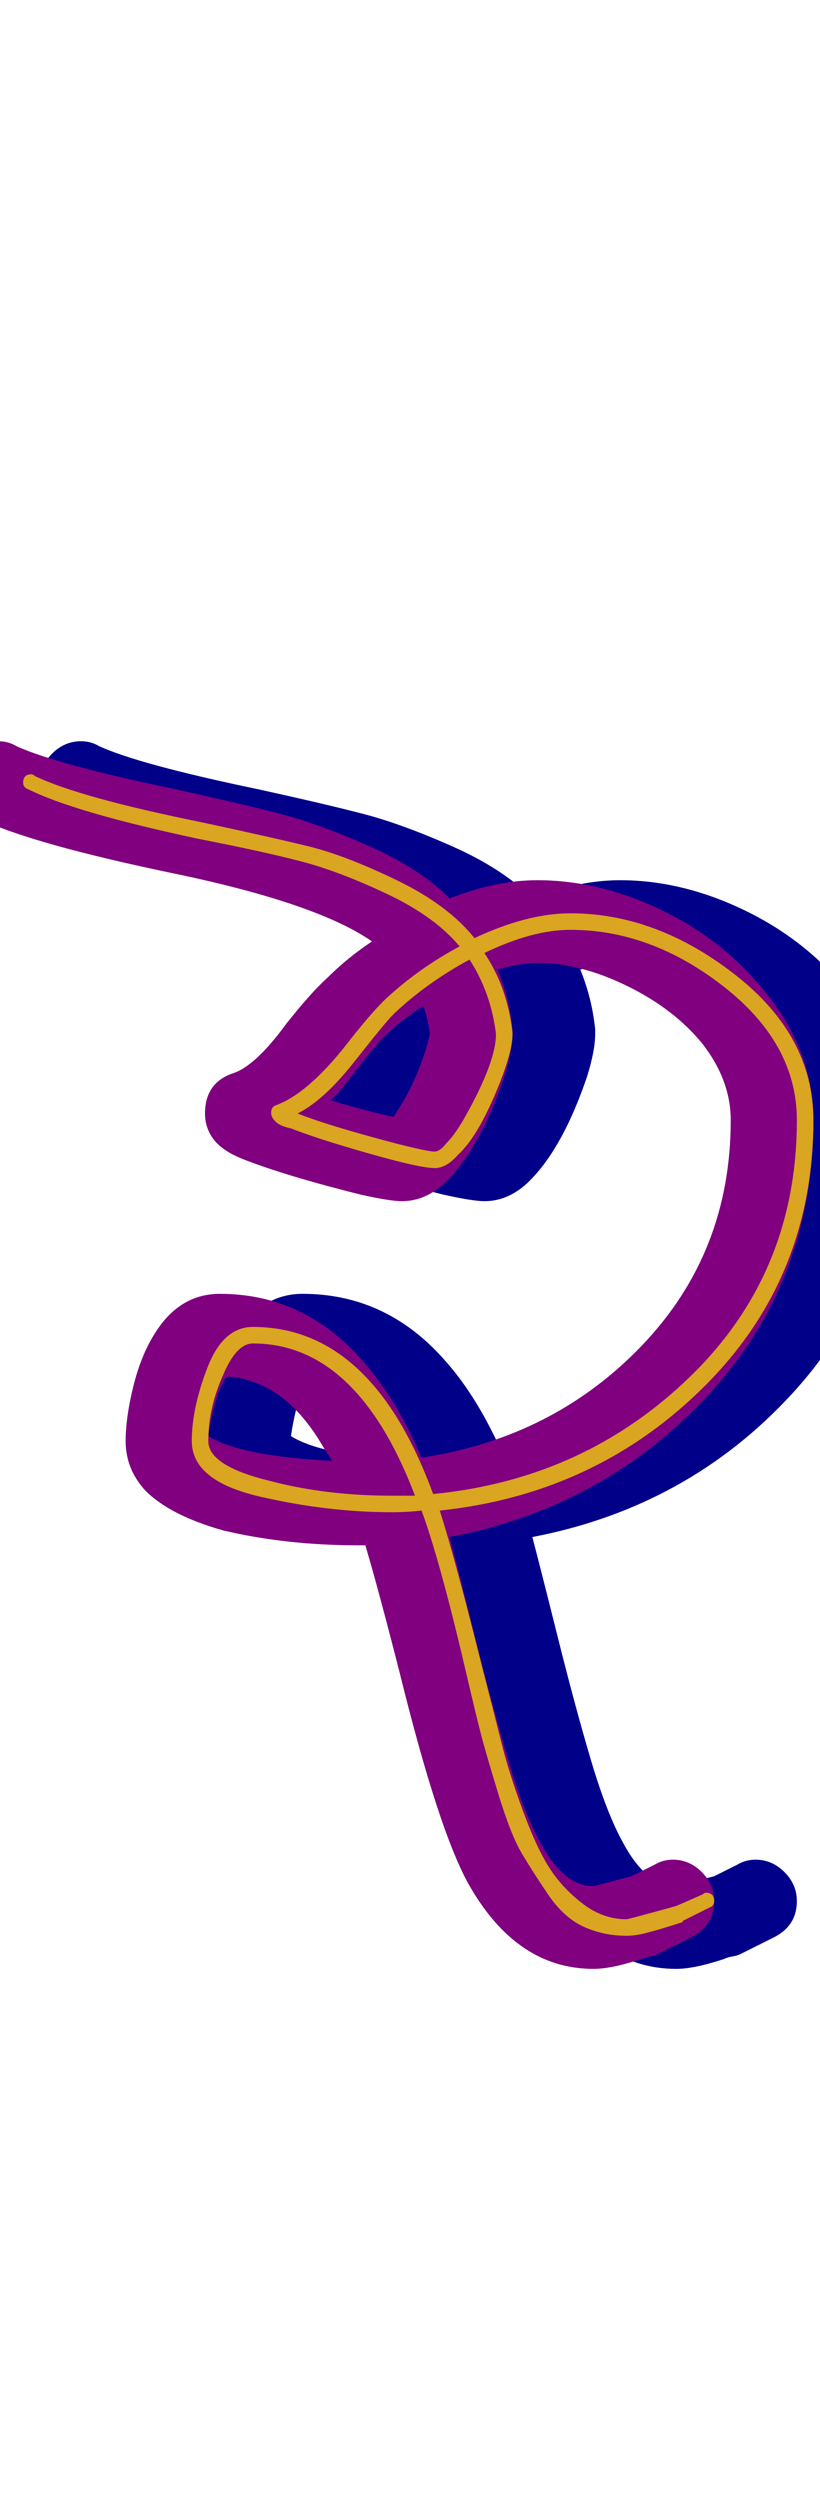 <svg xmlns="http://www.w3.org/2000/svg" id="glyph148" viewBox="0 0 496 1511">
  <defs/>
  <path fill="#000088" d="M24,473 Q24,463 31.5,455.5 Q39,448 49,448 Q55,448 60,451 Q84,462 156,477 Q197,486 220,492 Q243,498 273.5,511.5 Q304,525 322,543 Q350,532 375,532 Q413,532 451,550.5 Q489,569 514,601 Q542,636 542,677 Q542,774 479,842.5 Q416,911 322,929 Q327,948 337.5,990 Q348,1032 357.5,1064 Q367,1096 377,1114 Q391,1140 409,1140 Q409,1140 432,1134 L446,1127 Q451,1124 457,1124 Q467,1124 474.5,1131.5 Q482,1139 482,1149 Q482,1164 468,1171 L452,1179 Q450,1180 448,1181 Q446,1182 443,1182.5 Q440,1183 438,1184 Q420,1190 409,1190 Q362,1190 333,1138 Q315,1105 292,1012 Q279,961 271,934 Q269,934 267,934 Q223,934 185,925 Q153,916 138,901 Q126,888 126,871 Q126,857 130.5,838.5 Q135,820 143,807 Q158,782 183,782 Q233,782 268,821 Q289,844 305,881 Q385,869 438.5,813 Q492,757 492,677 Q492,653 475,631 Q458,610 429.5,596 Q401,582 375,582 Q365,582 351,586 Q358,603 360,622 Q360,624 360,625 Q360,635 355,651 Q341,692 322,712 Q309,726 293,726 Q286,726 268,722 Q224,711 198,701 Q185,696 179.5,689 Q174,682 174,673 Q174,655 190,649 Q204,645 223,619 Q238,600 248,591 Q260,579 275,569 Q242,546 155.5,528 Q69,510 38,495 Q24,489 24,473 Z M251,883 Q247,877 244,872 Q221,834 187,832 Q184,837 182,842 Q178,854 176,868 Q195,880 251,883 Z M250,665 Q273,672 288,675 Q292,669 296,662 Q306,643 310,625 Q309,616 306,608 Q292,617 282,627 Q276,633 265,647.5 Q254,662 250,665 Z"/>
  <path fill="#800080" d="M-26,473 Q-26,463 -18.5,455.5 Q-11,448 -1,448 Q5,448 10,451 Q34,462 106,477 Q147,486 170,492 Q193,498 223.5,511.5 Q254,525 272,543 Q300,532 325,532 Q363,532 401,550.5 Q439,569 464,601 Q492,636 492,677 Q492,774 429,842.5 Q366,911 272,929 Q277,948 287.5,990 Q298,1032 307.5,1064 Q317,1096 327,1114 Q341,1140 359,1140 Q359,1140 382,1134 L396,1127 Q401,1124 407,1124 Q417,1124 424.5,1131.5 Q432,1139 432,1149 Q432,1164 418,1171 L402,1179 Q400,1180 398,1181 Q396,1182 393,1182.5 Q390,1183 388,1184 Q370,1190 359,1190 Q312,1190 283,1138 Q265,1105 242,1012 Q229,961 221,934 Q219,934 217,934 Q173,934 135,925 Q103,916 88,901 Q76,888 76,871 Q76,857 80.5,838.5 Q85,820 93,807 Q108,782 133,782 Q183,782 218,821 Q239,844 255,881 Q335,869 388.5,813 Q442,757 442,677 Q442,653 425,631 Q408,610 379.5,596 Q351,582 325,582 Q315,582 301,586 Q308,603 310,622 Q310,624 310,625 Q310,635 305,651 Q291,692 272,712 Q259,726 243,726 Q236,726 218,722 Q174,711 148,701 Q135,696 129.5,689 Q124,682 124,673 Q124,655 140,649 Q154,645 173,619 Q188,600 198,591 Q210,579 225,569 Q192,546 105.5,528 Q19,510 -12,495 Q-26,489 -26,473 Z M201,883 Q197,877 194,872 Q171,834 137,832 Q134,837 132,842 Q128,854 126,868 Q145,880 201,883 Z M200,665 Q223,672 238,675 Q242,669 246,662 Q256,643 260,625 Q259,616 256,608 Q242,617 232,627 Q226,633 215,647.5 Q204,662 200,665 Z"/>
  <path fill="#daa520" d="M116,871 Q116,851 125.5,826.5 Q135,802 153,802 Q225,802 262,903 Q354,894 418,831.5 Q482,769 482,677 Q482,631 438,596.5 Q394,562 345,562 Q322,562 293,576 Q307,597 310,624 L310,625 Q310,637 299,662.5 Q288,688 277,698 Q270,706 263,706 Q254,706 222.5,697 Q191,688 176,682 Q171,681 168,679 Q164,676 164,672.5 Q164,669 167,668 Q186,661 209,632 Q223,614 232,605 Q252,586 278,572 Q263,554 234.5,540.5 Q206,527 183.5,521 Q161,515 120,507 Q45,491 17,477 Q14,476 14,473 Q14,468 19,468 Q20,468 21,469 Q48,482 122,497 Q164,506 186.5,511.5 Q209,517 240,532 Q271,547 287,567 Q319,552 345,552 Q397,552 444.5,589 Q492,626 492,677 Q492,772 426.5,837.5 Q361,903 266,913 Q275,941 291,1005 Q299,1036 303.5,1054 Q308,1072 316.5,1095 Q325,1118 333,1130 Q341,1142 353,1151 Q365,1160 379,1160 Q380,1160 409,1152 L425,1145 Q426,1144 427,1144 Q432,1144 432,1149 Q432,1152 429,1153 L413,1161 Q413,1162 412,1162 Q409,1163 402.5,1165 Q396,1167 390,1168.5 Q384,1170 379,1170 Q365,1170 353,1164.5 Q341,1159 331.5,1145 Q322,1131 315.5,1120 Q309,1109 301.5,1084.5 Q294,1060 291,1048.5 Q288,1037 281,1007 Q266,943 255,913 Q246,914 237,914 Q198,914 157,904.5 Q116,895 116,871 Z M237,904 Q244,904 251,904 Q216,812 153,812 Q143,812 135,831 Q126,851 126,871 Q126,886 163,895 Q197,904 237,904 Z M263,696 Q266,696 270,691 Q276,685 283,672 Q300,641 300,625 Q297,600 284,580 Q258,594 238,613 Q233,618 214.5,641.5 Q196,665 180,673 Q195,679 226,687.5 Q257,696 263,696 Z"/>
</svg>
